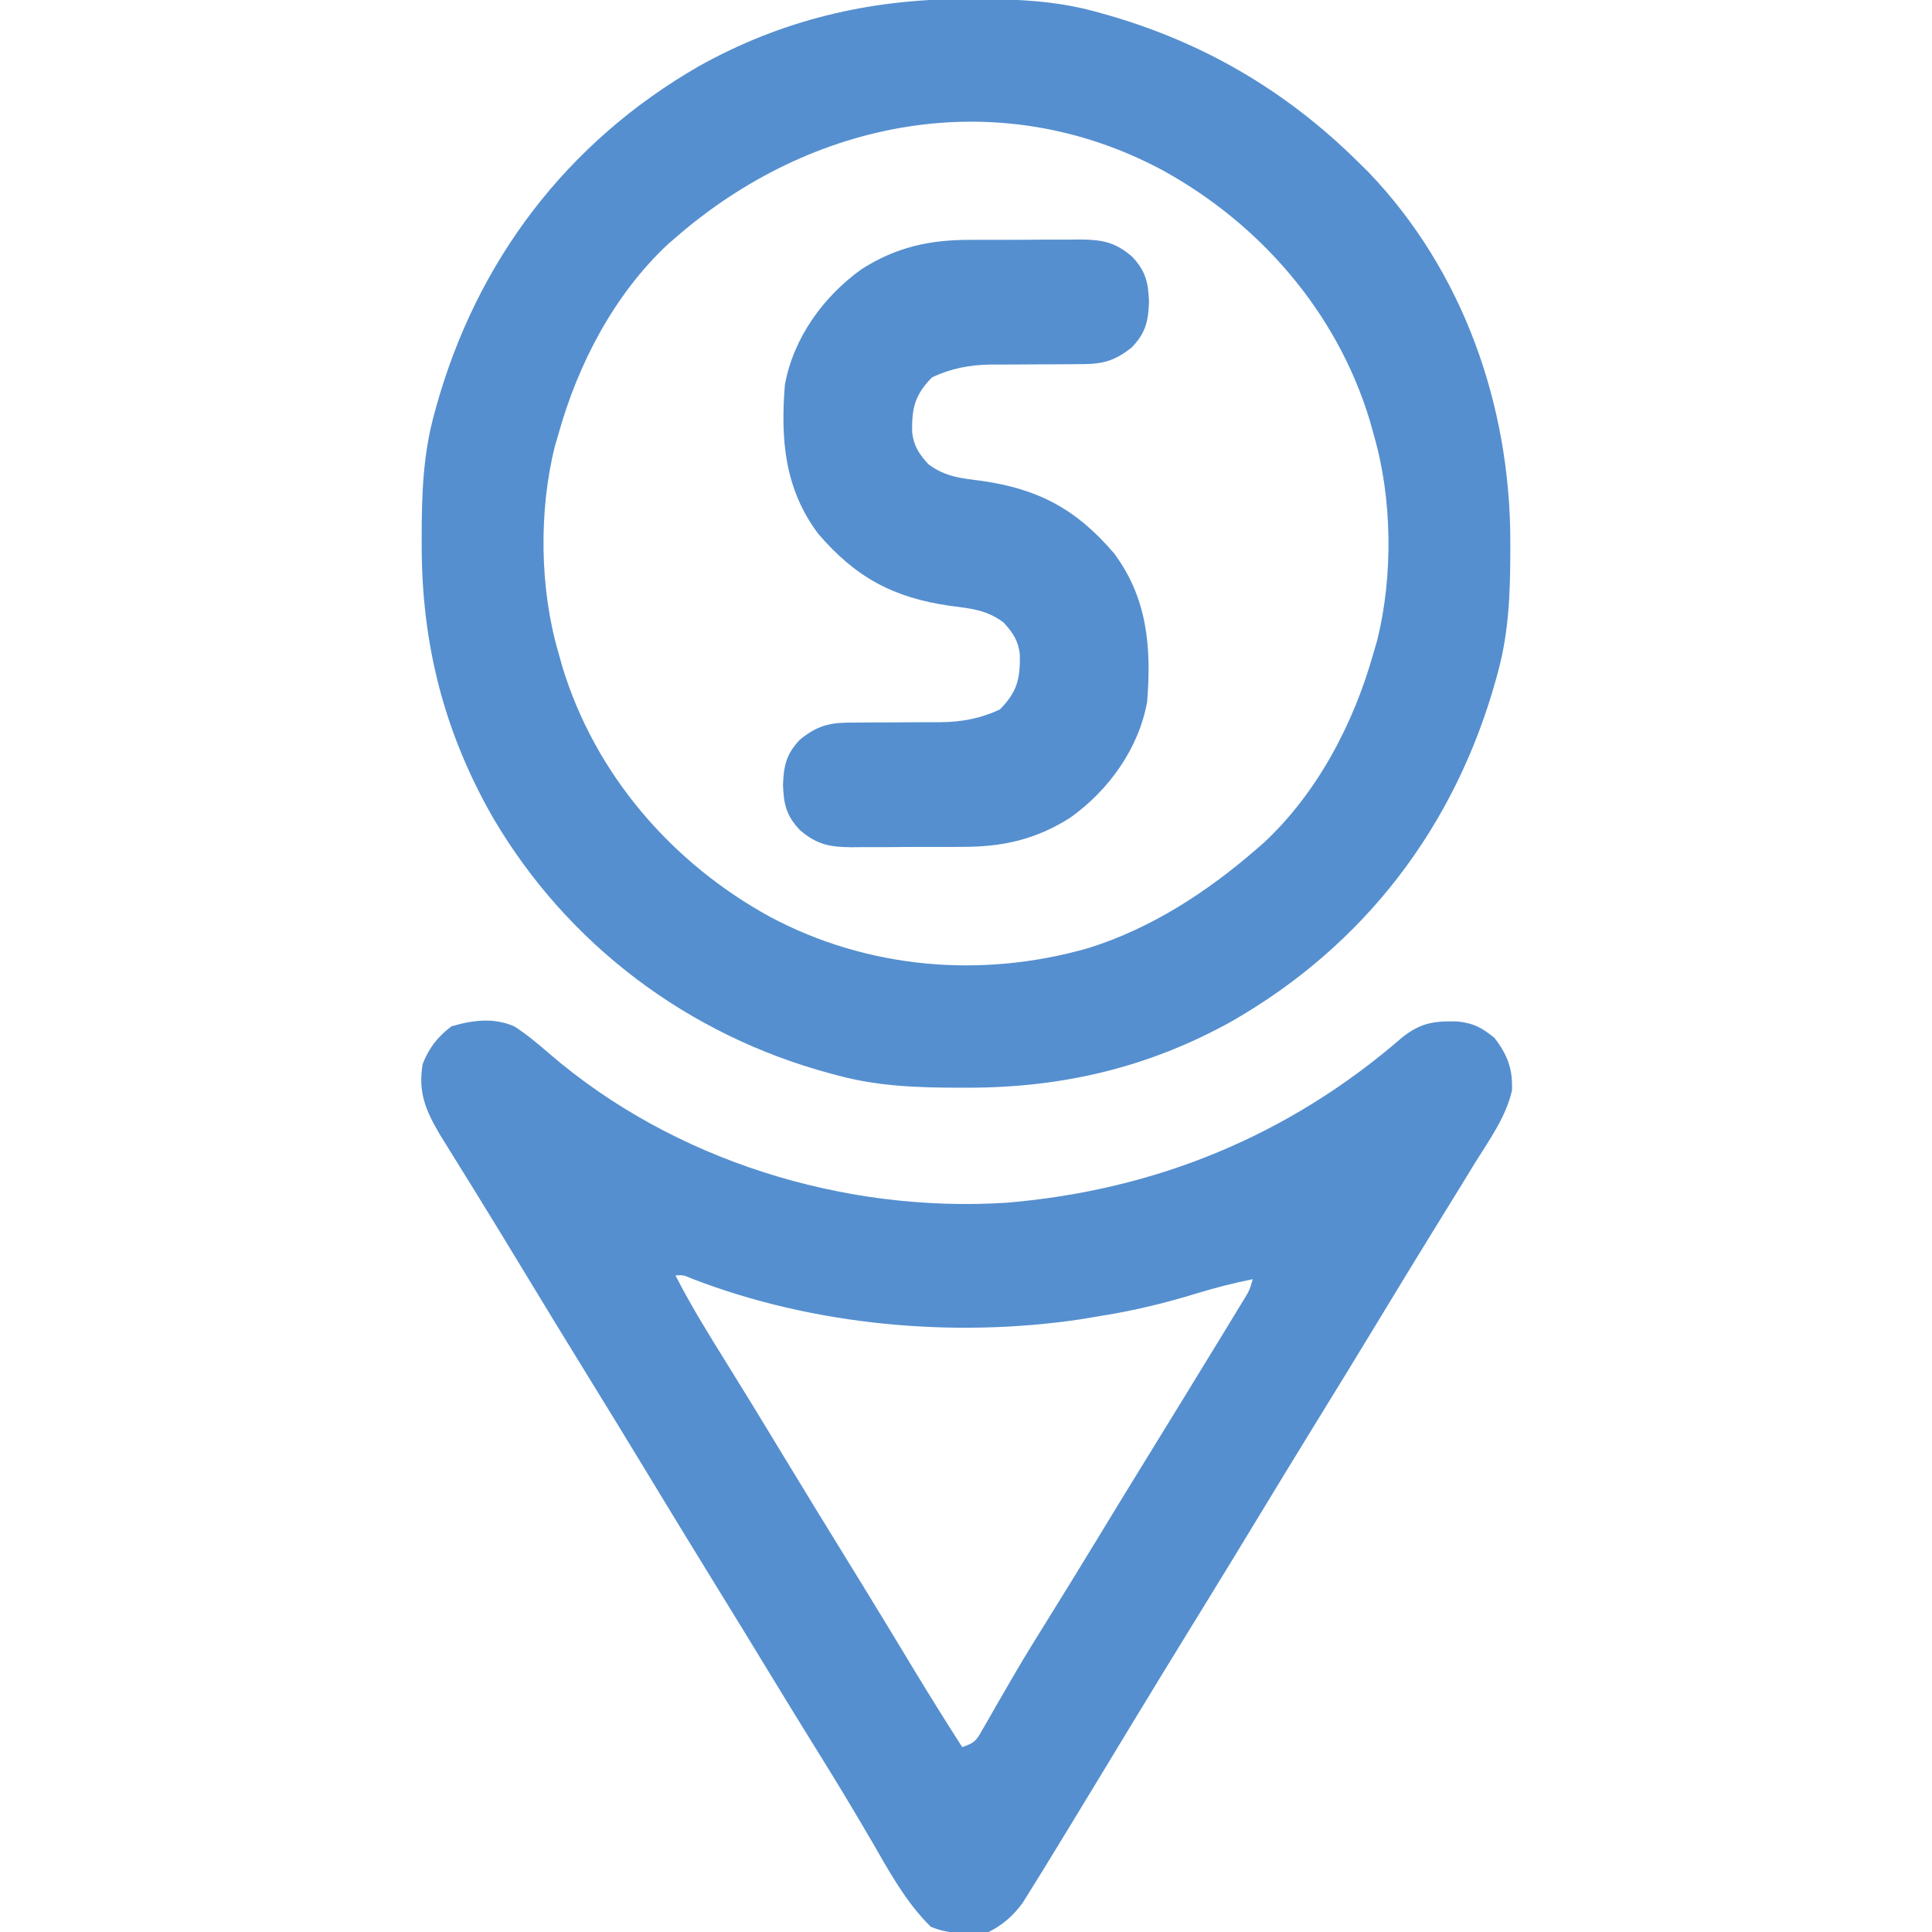 <?xml version="1.0" encoding="UTF-8"?>
<svg version="1.1" xmlns="http://www.w3.org/2000/svg" width="512" height="512">
<path d="M0 0 C1.148 -0.001 1.148 -0.001 2.32 -0.002 C13.37 0.013 23.9 0.333 34.625 3.25 C35.296 3.432 35.967 3.614 36.658 3.802 C62.969 11.111 85.307 24.099 104.625 43.25 C105.487 44.099 106.35 44.949 107.238 45.824 C132.406 72.036 144.847 107.739 144.875 143.625 C144.876 144.39 144.876 145.156 144.877 145.945 C144.862 156.995 144.542 167.525 141.625 178.25 C141.352 179.256 141.352 179.256 141.073 180.283 C130.238 219.285 106.212 250.753 71.074 270.891 C49.113 283.107 26.347 288.48 1.25 288.5 C0.485 288.501 -0.281 288.501 -1.07 288.502 C-12.123 288.487 -22.645 288.157 -33.375 285.25 C-34.025 285.078 -34.674 284.907 -35.343 284.73 C-72.986 274.587 -104.931 250.636 -124.689 217.013 C-137.681 194.344 -143.604 171 -143.625 144.875 C-143.626 144.11 -143.626 143.344 -143.627 142.555 C-143.612 131.505 -143.292 120.975 -140.375 110.25 C-140.193 109.579 -140.011 108.908 -139.823 108.217 C-129.038 69.395 -105.168 37.975 -70.234 17.832 C-48.352 5.59 -25.005 0.02 0 0 Z M-76.375 63.25 C-76.989 63.779 -77.602 64.307 -78.234 64.852 C-92.533 78.129 -102.197 96.676 -107.375 115.25 C-107.695 116.337 -108.014 117.423 -108.344 118.543 C-112.607 135.696 -112.363 156.294 -107.375 173.25 C-107.035 174.471 -106.694 175.691 -106.344 176.949 C-97.656 205.507 -77.283 229.028 -51.225 243.266 C-25.248 257.09 4.93 259.579 33.101 251.485 C49.726 246.281 64.578 236.615 77.625 225.25 C78.239 224.721 78.852 224.193 79.484 223.648 C93.783 210.371 103.447 191.824 108.625 173.25 C108.945 172.163 109.264 171.077 109.594 169.957 C113.857 152.804 113.613 132.206 108.625 115.25 C108.285 114.029 107.944 112.809 107.594 111.551 C98.906 82.993 78.533 59.472 52.475 45.234 C9.093 22.146 -40.285 31.813 -76.375 63.25 Z " fill="#558FCF" transform="translate(255.375,-0.25)"/>
<path d="M0 0 C3.346 2.147 6.298 4.647 9.305 7.242 C42.162 35.541 87.378 49.523 130.539 46.732 C170.028 43.414 205.282 28.926 235.188 3.035 C240.134 -0.947 243.674 -1.447 249.953 -1.305 C254.273 -0.821 256.286 0.278 259.711 3.004 C263.174 7.443 264.683 11.392 264.387 17.062 C262.788 24.023 258.441 30.009 254.711 36.004 C253.522 37.946 252.335 39.889 251.148 41.832 C248.453 46.236 245.742 50.63 243.023 55.02 C238.709 61.988 234.456 68.993 230.211 76.004 C224.094 86.101 217.928 96.167 211.73 106.215 C206.857 114.124 202.025 122.058 197.211 130.004 C191.745 139.025 186.248 148.026 180.711 157.004 C175.135 166.046 169.595 175.109 164.086 184.191 C163.731 184.776 163.377 185.36 163.011 185.962 C159.921 191.056 156.833 196.151 153.747 201.248 C149.753 207.844 145.744 214.431 141.711 221.004 C141.252 221.755 140.793 222.506 140.32 223.28 C139.106 225.257 137.88 227.226 136.648 229.191 C135.997 230.237 135.346 231.282 134.676 232.359 C132.182 235.716 129.457 238.131 125.711 240.004 C120.356 240.493 115.408 240.709 110.398 238.629 C103.757 232.142 99.202 223.678 94.586 215.691 C90.241 208.257 85.825 200.876 81.273 193.566 C76.775 186.34 72.316 179.093 67.898 171.816 C62.928 163.631 57.925 155.467 52.898 147.316 C46.937 137.647 41.025 127.95 35.139 118.235 C30.03 109.804 24.886 101.395 19.711 93.004 C13.816 83.446 7.969 73.861 2.152 64.256 C-1.811 57.711 -5.79 51.176 -9.812 44.668 C-10.18 44.073 -10.548 43.477 -10.927 42.864 C-12.681 40.024 -14.439 37.186 -16.201 34.352 C-16.826 33.342 -17.45 32.333 -18.094 31.293 C-18.64 30.413 -19.187 29.534 -19.75 28.627 C-23.529 22.187 -25.51 17.482 -24.289 10.004 C-22.585 5.685 -20.347 2.81 -16.664 0.004 C-11.075 -1.652 -5.485 -2.387 0 0 Z M42.711 66.004 C46.798 73.973 51.468 81.54 56.203 89.135 C60.866 96.62 65.456 104.148 70.023 111.691 C76.196 121.882 82.415 132.041 88.671 142.181 C92.215 147.932 95.744 153.692 99.246 159.469 C99.625 160.094 100.005 160.72 100.395 161.364 C102.221 164.376 104.044 167.389 105.865 170.404 C110.057 177.33 114.332 184.195 118.711 191.004 C122.317 189.802 122.562 189.041 124.391 185.832 C124.9 184.951 125.41 184.07 125.935 183.162 C126.48 182.203 127.025 181.243 127.586 180.254 C128.76 178.225 129.936 176.198 131.113 174.172 C131.713 173.139 132.312 172.105 132.929 171.041 C135.593 166.501 138.362 162.031 141.148 157.566 C145.648 150.341 150.106 143.093 154.523 135.816 C159.494 127.631 164.498 119.468 169.523 111.316 C175.033 102.371 180.533 93.42 186 84.449 C186.761 83.202 187.523 81.955 188.286 80.709 C189.346 78.977 190.401 77.243 191.457 75.508 C192.365 74.02 192.365 74.02 193.291 72.502 C194.82 70 194.82 70 195.711 67.004 C190.65 68.016 185.748 69.27 180.81 70.781 C172.497 73.32 164.251 75.343 155.663 76.695 C153.814 76.988 151.969 77.307 150.125 77.629 C116.209 82.664 79.214 79.252 47.23 66.922 C44.845 65.89 44.845 65.89 42.711 66.004 Z " fill="#558FCF" transform="translate(136.289,271.996)"/>
<path d="M0 0 C1.037 -0.005 2.074 -0.01 3.143 -0.016 C5.317 -0.022 7.492 -0.021 9.667 -0.012 C12.99 -0.004 16.31 -0.033 19.633 -0.064 C21.755 -0.066 23.878 -0.065 26 -0.062 C27.481 -0.079 27.481 -0.079 28.993 -0.097 C34.761 -0.038 38.184 0.53 42.734 4.434 C46.363 8.253 47.044 11.316 47.234 16.434 C47.044 21.551 46.363 24.614 42.734 28.434 C37.766 32.475 34.29 33.003 28.152 32.938 C27.339 32.947 26.525 32.956 25.687 32.966 C23.098 32.995 20.511 32.998 17.922 32.996 C15.344 33 12.767 33.009 10.189 33.037 C8.591 33.053 6.992 33.057 5.394 33.044 C-0.164 33.095 -5.205 34.05 -10.266 36.434 C-14.857 41.14 -15.621 44.503 -15.547 50.891 C-15.134 54.625 -13.757 56.673 -11.266 59.434 C-6.825 62.801 -2.444 63.202 2.922 63.871 C17.95 66.029 27.968 71.372 37.945 83.039 C46.851 94.959 47.889 108.068 46.734 122.434 C44.504 134.814 36.581 145.814 26.422 153.09 C17.184 158.979 8.339 160.9 -2.531 160.867 C-4.087 160.875 -4.087 160.875 -5.674 160.883 C-7.849 160.889 -10.023 160.888 -12.198 160.88 C-15.521 160.871 -18.842 160.9 -22.164 160.932 C-24.286 160.933 -26.409 160.933 -28.531 160.93 C-30.013 160.947 -30.013 160.947 -31.524 160.964 C-37.292 160.905 -40.715 160.337 -45.266 156.434 C-48.894 152.614 -49.576 149.551 -49.766 144.434 C-49.576 139.316 -48.894 136.253 -45.266 132.434 C-40.297 128.392 -36.821 127.865 -30.684 127.93 C-29.87 127.92 -29.056 127.911 -28.218 127.901 C-25.63 127.873 -23.042 127.869 -20.453 127.871 C-17.875 127.867 -15.298 127.858 -12.72 127.83 C-11.122 127.814 -9.523 127.81 -7.925 127.823 C-2.367 127.772 2.674 126.817 7.734 124.434 C12.326 119.727 13.089 116.364 13.016 109.977 C12.603 106.242 11.226 104.194 8.734 101.434 C4.294 98.066 -0.088 97.665 -5.453 96.996 C-20.481 94.838 -30.499 89.495 -40.477 77.828 C-49.382 65.909 -50.421 52.799 -49.266 38.434 C-47.035 26.053 -39.112 15.053 -28.953 7.777 C-19.715 1.888 -10.87 -0.033 0 0 Z " fill="#558FCF" transform="translate(257.266,63.566)"/>
</svg>
